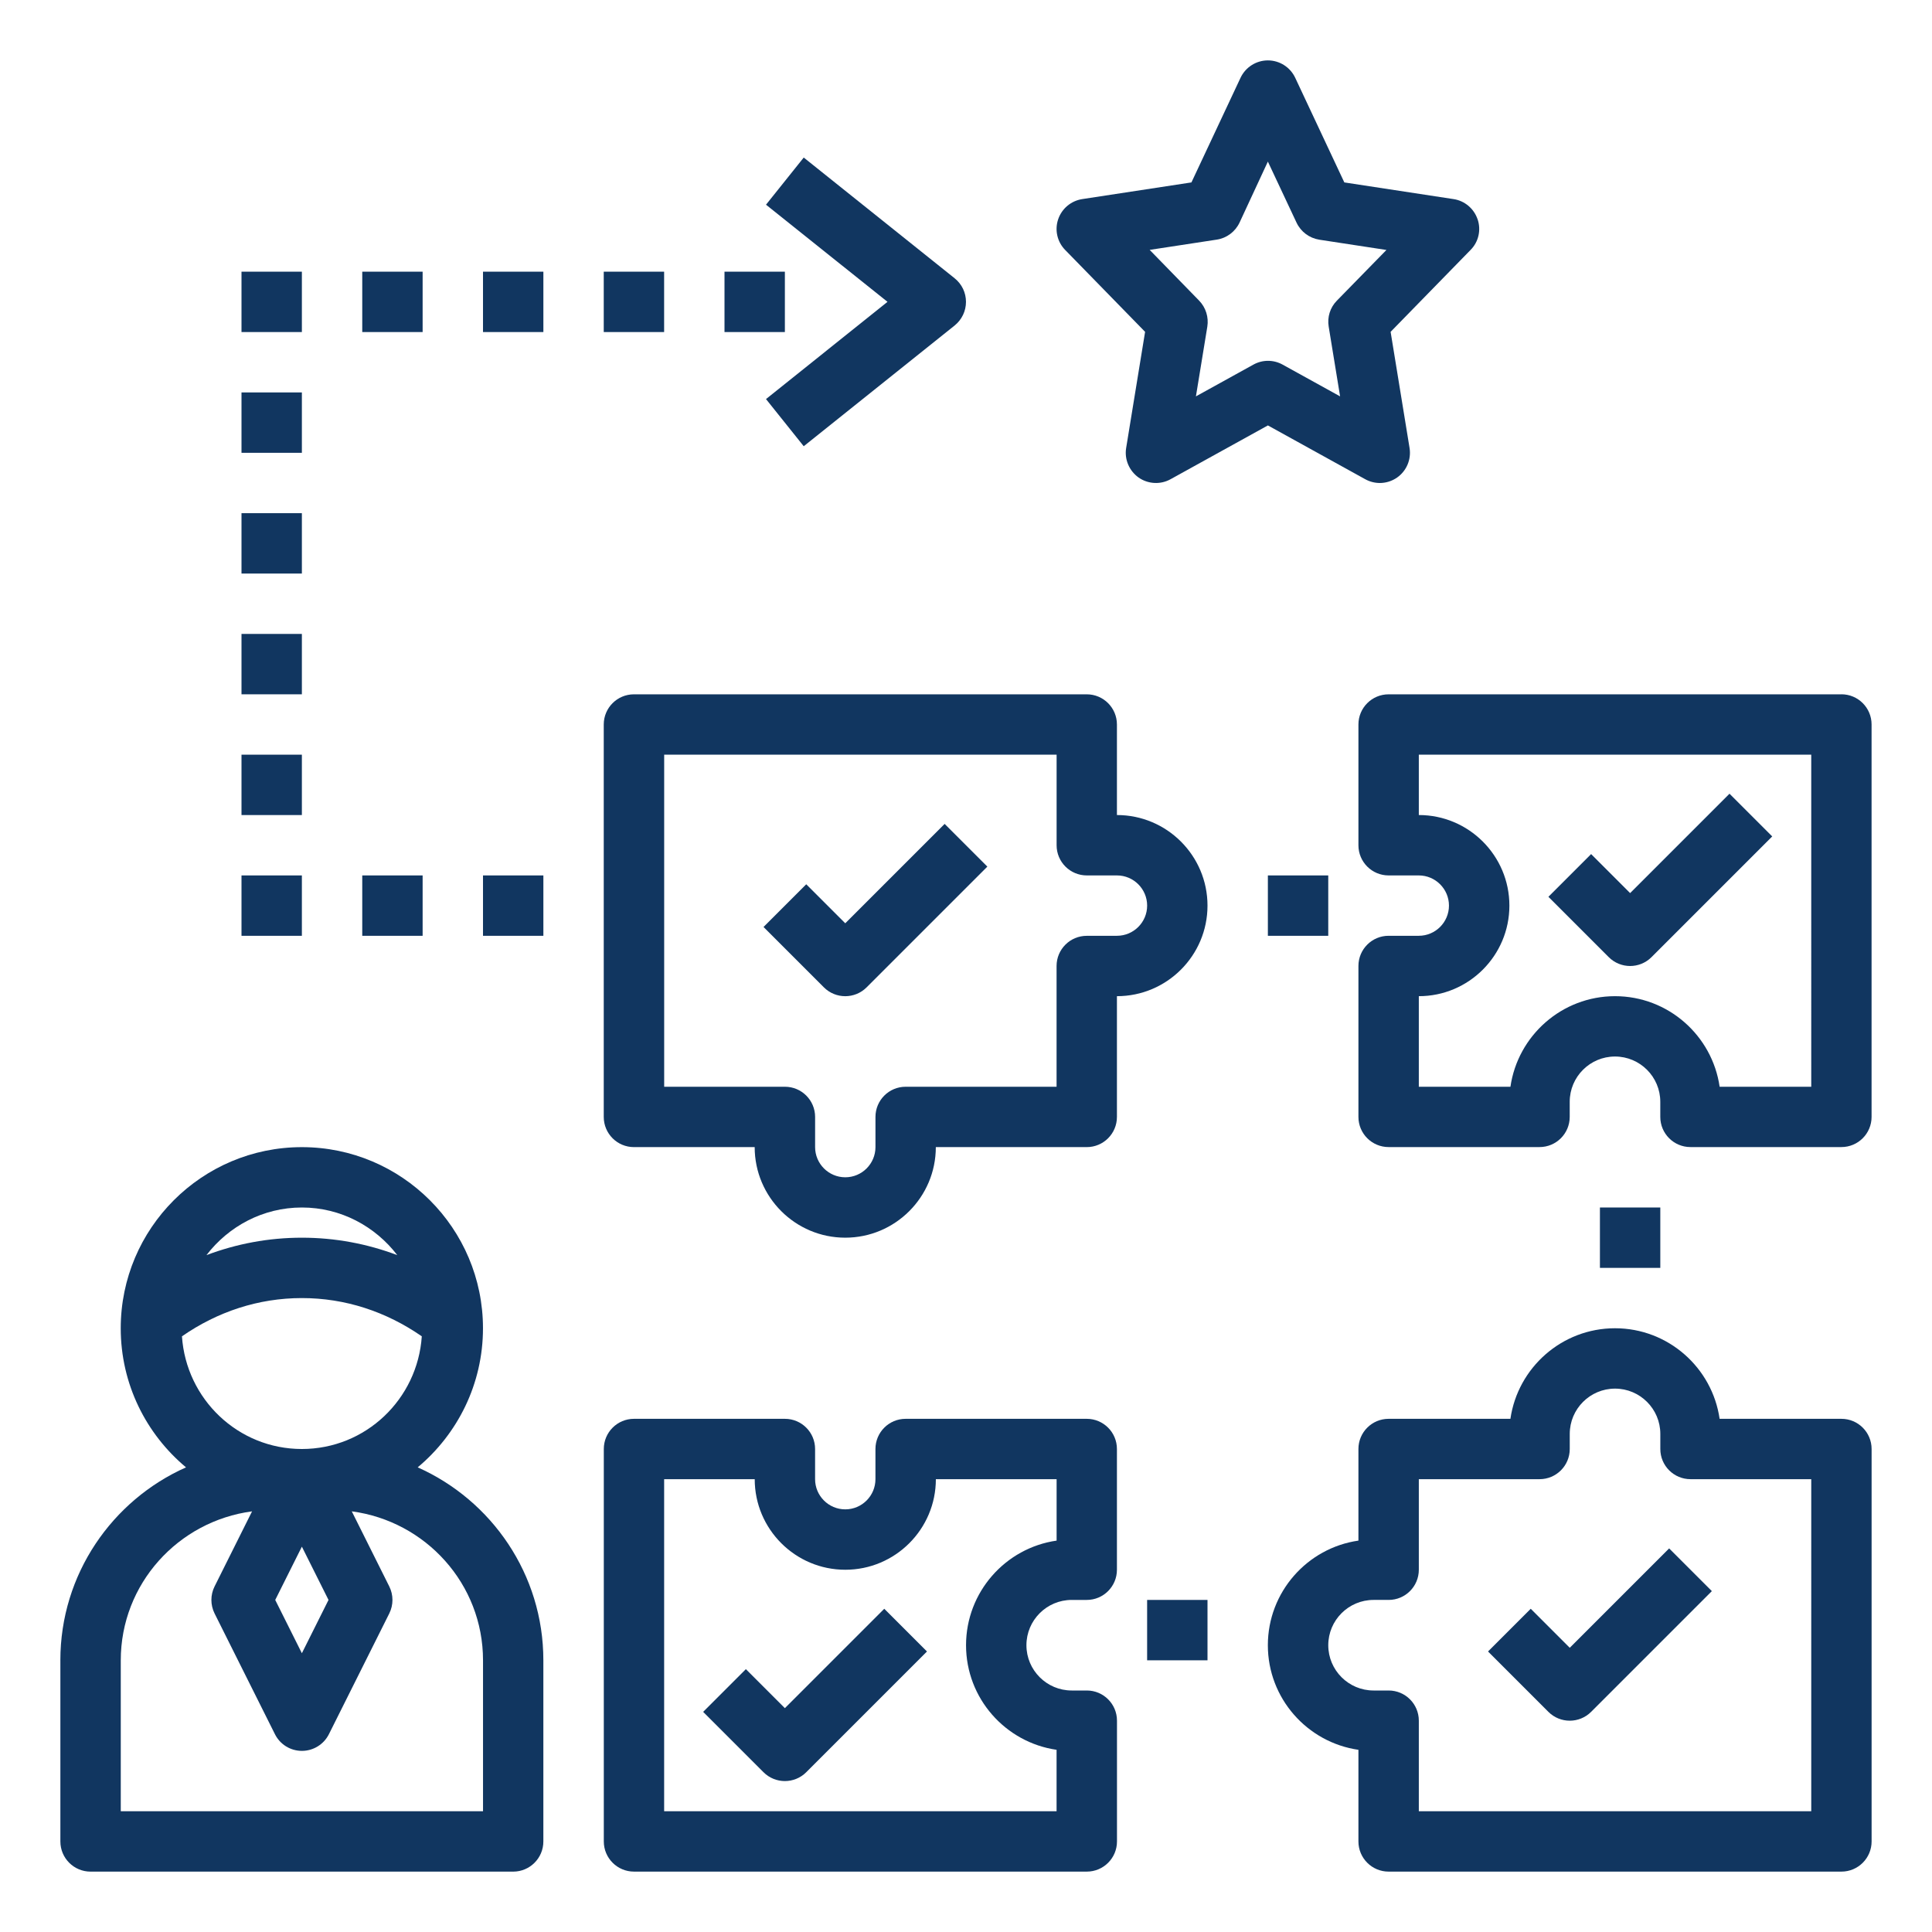 <?xml version="1.0" encoding="UTF-8"?>
<svg fill="#113660" width="100pt" height="100pt" version="1.1" viewBox="0 0 100 100" xmlns="http://www.w3.org/2000/svg">
 <g>
  <path d="m76.48 11.352c-0.188-0.555-0.668-0.961-1.246-1.047l-5.652-0.863-2.543-5.418c-0.258-0.547-0.809-0.898-1.414-0.898s-1.156 0.352-1.414 0.898l-2.543 5.418-5.652 0.863c-0.578 0.09-1.059 0.492-1.246 1.047-0.188 0.555-0.047 1.168 0.363 1.586l4.137 4.238-0.98 6.008c-0.098 0.59 0.156 1.184 0.641 1.531 0.488 0.344 1.137 0.379 1.656 0.09l5.039-2.785 5.039 2.785c0.234 0.129 0.496 0.195 0.754 0.195 0.316 0 0.633-0.098 0.898-0.285 0.488-0.344 0.738-0.938 0.641-1.531l-0.98-6.008 4.137-4.238c0.414-0.414 0.555-1.027 0.367-1.586zm-7.285 4.211c-0.348 0.355-0.504 0.852-0.422 1.344l0.59 3.609-2.977-1.645c-0.234-0.129-0.492-0.195-0.754-0.195-0.262 0-0.52 0.066-0.754 0.195l-2.977 1.645 0.59-3.609c0.078-0.488-0.078-0.988-0.422-1.344l-2.562-2.629 3.473-0.531c0.516-0.078 0.957-0.41 1.18-0.883l1.465-3.156 1.484 3.16c0.223 0.473 0.664 0.801 1.18 0.883l3.473 0.531z"/>
  <path d="m3.125 85.938v9.375c0 0.863 0.699 1.562 1.562 1.562h21.875c0.863 0 1.562-0.699 1.562-1.562v-9.375c0-4.453-2.68-8.285-6.504-9.988 2.062-1.723 3.379-4.309 3.379-7.199 0-5.172-4.203-9.375-9.375-9.375s-9.375 4.203-9.375 9.375c0 2.891 1.316 5.477 3.379 7.199-3.824 1.703-6.504 5.535-6.504 9.988zm12.5-5.883 1.379 2.758-1.379 2.758-1.379-2.758zm0-5.055c-3.305 0-5.988-2.582-6.207-5.832 1.84-1.277 3.961-1.98 6.207-1.98s4.367 0.703 6.207 1.98c-0.219 3.25-2.902 5.832-6.207 5.832zm0-12.5c2.016 0 3.797 0.977 4.938 2.465-1.562-0.59-3.223-0.902-4.938-0.902s-3.375 0.312-4.938 0.902c1.141-1.488 2.922-2.465 4.938-2.465zm-2.578 15.727-1.941 3.887c-0.219 0.441-0.219 0.957 0 1.398l3.125 6.25c0.262 0.527 0.801 0.863 1.395 0.863s1.133-0.336 1.398-0.863l3.125-6.25c0.219-0.441 0.219-0.957 0-1.398l-1.941-3.887c3.82 0.508 6.793 3.75 6.793 7.711v7.812h-18.75v-7.812c0-3.961 2.973-7.203 6.797-7.711z"/>
  <path d="m95.312 73.438h-6.305c-0.383-2.648-2.664-4.688-5.414-4.688s-5.031 2.039-5.414 4.688h-6.305c-0.863 0-1.562 0.699-1.562 1.562v4.742c-2.648 0.379-4.688 2.664-4.688 5.414s2.039 5.031 4.688 5.414v4.742c0 0.863 0.699 1.562 1.562 1.562h23.438c0.863 0 1.562-0.699 1.562-1.562v-20.312c0-0.863-0.699-1.562-1.562-1.562zm-1.562 20.312h-20.312v-4.688c0-0.863-0.699-1.562-1.562-1.562h-0.781c-1.293 0-2.344-1.051-2.344-2.344s1.051-2.344 2.344-2.344h0.781c0.863 0 1.562-0.699 1.562-1.562v-4.688h6.25c0.863 0 1.562-0.699 1.562-1.562v-0.781c0-1.293 1.051-2.344 2.344-2.344s2.344 1.051 2.344 2.344v0.781c0 0.863 0.699 1.562 1.562 1.562h6.25z"/>
  <path d="m95.312 35.938h-23.438c-0.863 0-1.562 0.699-1.562 1.562v6.25c0 0.863 0.699 1.562 1.562 1.562h1.562c0.863 0 1.562 0.703 1.562 1.562s-0.699 1.562-1.562 1.562h-1.562c-0.863 0-1.562 0.699-1.562 1.562v7.812c0 0.863 0.699 1.562 1.562 1.562h7.812c0.863 0 1.562-0.699 1.562-1.562v-0.781c0-1.293 1.051-2.344 2.344-2.344s2.344 1.051 2.344 2.344v0.781c0 0.863 0.699 1.562 1.562 1.562h7.812c0.863 0 1.562-0.699 1.562-1.562v-20.312c0-0.863-0.699-1.562-1.562-1.562zm-1.562 20.312h-4.742c-0.383-2.648-2.664-4.688-5.414-4.688s-5.031 2.039-5.414 4.688h-4.742v-4.688c2.586 0 4.688-2.102 4.688-4.688s-2.102-4.688-4.688-4.688v-3.125h20.312z"/>
  <path d="m57.812 42.188v-4.688c0-0.863-0.699-1.562-1.562-1.562h-23.438c-0.863 0-1.562 0.699-1.562 1.562v20.312c0 0.863 0.699 1.562 1.562 1.562h6.25c0 2.586 2.102 4.688 4.688 4.688s4.688-2.102 4.688-4.688h7.812c0.863 0 1.562-0.699 1.562-1.562v-6.25c2.586 0 4.688-2.102 4.688-4.688s-2.102-4.688-4.688-4.688zm0 6.25h-1.562c-0.863 0-1.562 0.699-1.562 1.562v6.25h-7.812c-0.863 0-1.562 0.699-1.562 1.562v1.562c0 0.859-0.699 1.562-1.562 1.562s-1.562-0.703-1.562-1.562v-1.562c0-0.863-0.699-1.562-1.562-1.562h-6.25v-17.188h20.312v4.688c0 0.863 0.699 1.562 1.562 1.562h1.562c0.863 0 1.562 0.703 1.562 1.562s-0.699 1.562-1.562 1.562z"/>
  <path d="m55.469 82.812h0.781c0.863 0 1.562-0.699 1.562-1.562v-6.25c0-0.863-0.699-1.562-1.562-1.562h-9.375c-0.863 0-1.562 0.699-1.562 1.562v1.562c0 0.859-0.699 1.562-1.562 1.562s-1.562-0.703-1.562-1.562v-1.562c0-0.863-0.699-1.562-1.562-1.562h-7.812c-0.863 0-1.562 0.699-1.562 1.562v20.312c0 0.863 0.699 1.562 1.562 1.562h23.438c0.863 0 1.562-0.699 1.562-1.562v-6.25c0-0.863-0.699-1.562-1.562-1.562h-0.781c-1.293 0-2.344-1.051-2.344-2.344s1.051-2.344 2.344-2.344zm-0.781 7.758v3.18h-20.312v-17.188h4.688c0 2.586 2.102 4.688 4.688 4.688s4.688-2.102 4.688-4.688h6.25v3.18c-2.648 0.379-4.688 2.664-4.688 5.414s2.039 5.031 4.688 5.414z"/>
  <path d="m59.375 82.812h3.125v3.125h-3.125z"/>
  <path d="m82.812 62.5h3.125v3.125h-3.125z"/>
  <path d="m65.625 45.312h3.125v3.125h-3.125z"/>
  <path d="m39.648 20.656 1.953 2.441 7.812-6.25c0.371-0.301 0.586-0.746 0.586-1.223s-0.215-0.922-0.586-1.219l-7.812-6.25-1.953 2.441 6.289 5.027z"/>
  <path d="m40.625 88.414-2.019-2.019-2.211 2.211 3.125 3.125c0.305 0.305 0.707 0.457 1.105 0.457s0.801-0.152 1.105-0.457l6.25-6.25-2.211-2.211z"/>
  <path d="m43.75 47.789-2.019-2.019-2.211 2.211 3.125 3.125c0.305 0.305 0.707 0.457 1.105 0.457s0.801-0.152 1.105-0.457l6.25-6.25-2.211-2.211z"/>
  <path d="m84.375 50c0.398 0 0.801-0.152 1.105-0.457l6.25-6.25-2.211-2.211-5.144 5.144-2.019-2.019-2.211 2.211 3.125 3.125c0.305 0.305 0.707 0.457 1.105 0.457z"/>
  <path d="m81.25 85.289-2.019-2.019-2.211 2.211 3.125 3.125c0.305 0.305 0.707 0.457 1.105 0.457s0.801-0.152 1.105-0.457l6.25-6.25-2.211-2.211z"/>
  <path d="m12.5 39.062h3.125v3.125h-3.125z"/>
  <path d="m12.5 32.812h3.125v3.125h-3.125z"/>
  <path d="m18.75 45.312h3.125v3.125h-3.125z"/>
  <path d="m25 45.312h3.125v3.125h-3.125z"/>
  <path d="m12.5 45.312h3.125v3.125h-3.125z"/>
  <path d="m12.5 26.562h3.125v3.125h-3.125z"/>
  <path d="m12.5 20.312h3.125v3.125h-3.125z"/>
  <path d="m12.5 14.062h3.125v3.125h-3.125z"/>
  <path d="m18.75 14.062h3.125v3.125h-3.125z"/>
  <path d="m25 14.062h3.125v3.125h-3.125z"/>
  <path d="m31.25 14.062h3.125v3.125h-3.125z"/>
  <path d="m37.5 14.062h3.125v3.125h-3.125z"/>
 </g>
</svg>
